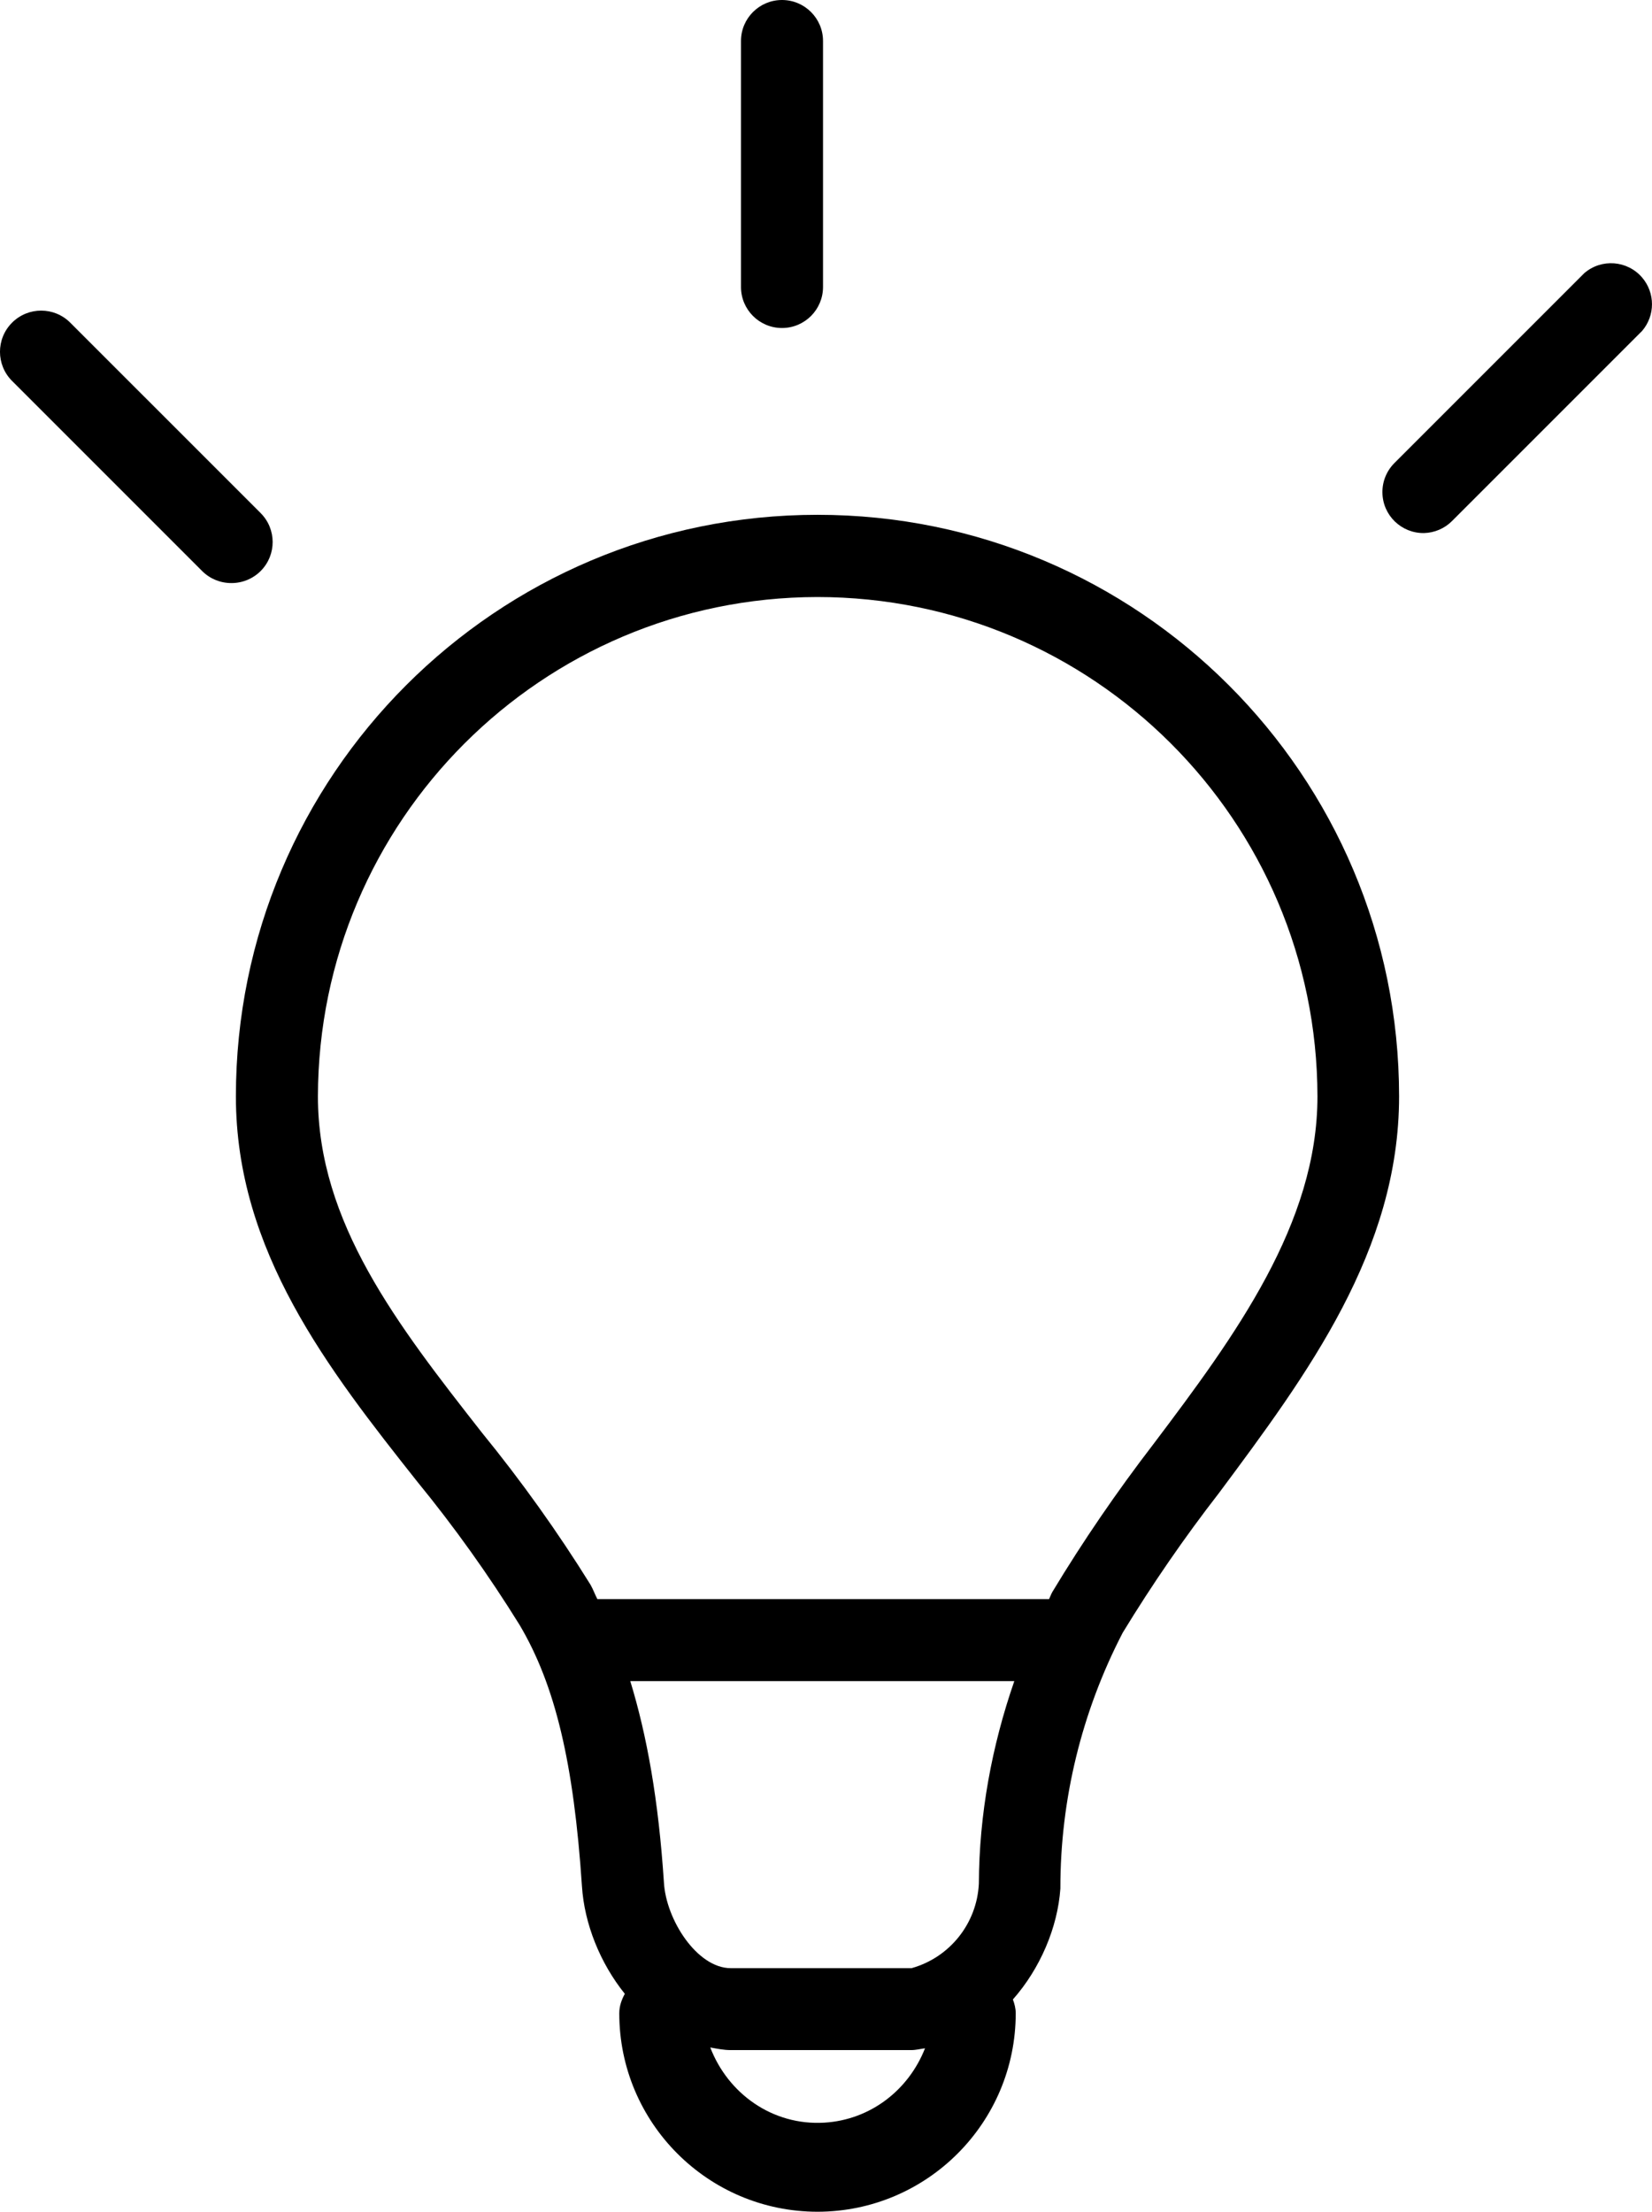 <svg xmlns="http://www.w3.org/2000/svg" width="298.809" height="400" viewBox="0 0 298.809 400">
	<path d="M147.86 93.104L147.86 93.104c-58.096 0-105.192 47.086-105.192 105.182 0 27.947 16.691 49.326 32.781 69.643 6.733 8.222 12.926 16.905 18.536 25.948 6.451 10.891 9.794 24.998 11.275 47.232 0.43 6.814 3.289 13.926 7.756 19.479 -0.584 1.061-1.004 2.228-1.004 3.524 0 19.807 16.062 35.888 35.886 35.888 19.801-0.038 35.823-16.117 35.823-35.888 0-0.895-0.219-1.715-0.512-2.503 4.934-5.589 8.093-13.008 8.587-20.043 -0.018-16.117 3.856-31.976 11.275-46.283 5.335-8.753 11.146-17.193 17.43-25.289 16.007-21.505 32.562-43.834 32.562-71.708C253.062 140.192 205.956 93.104 147.86 93.104zM149.113 383.887L149.113 383.887c-9.393 0.564-17.441-5.262-20.639-13.594 1.213 0.217 2.42 0.473 3.7 0.473h32.636c0.858 0 1.66-0.217 2.503-0.327C164.386 377.911 157.521 383.374 149.113 383.887zM177.053 340.67c-0.352 7.183-5.246 13.34-12.173 15.279v-0.001h-32.706c-6.074 0-11.713-8.753-12.087-15.515 -0.986-14.946-3.061-26.515-6.084-36.4h69.462C179.39 315.783 177.108 328.137 177.053 340.67zM208.625 261.171L208.625 261.171c-6.597 8.588-12.716 17.505-18.309 26.788 -0.217 0.401-0.365 0.84-0.564 1.242h-81.706c-0.43-0.84-0.777-1.789-1.233-2.593 -5.948-9.575-12.517-18.766-19.651-27.516 -15.275-19.495-29.657-37.97-29.657-60.798 0.083-49.847 40.473-90.237 90.318-90.32 49.911 0 90.402 40.418 90.475 90.32C238.299 221.283 223.46 241.53 208.625 261.171z"/>
	<path d="M141.445 59.321c4.094 0 7.42-3.317 7.42-7.42V7.409c0-4.094-3.327-7.409-7.42-7.409 -4.092 0-7.418 3.317-7.418 7.409V51.9C134.027 56.004 137.355 59.321 141.445 59.321z"/>
	<path d="M47.118 92.767L47.118 92.767 12.71 58.361c-2.905-2.915-7.62-2.915-10.534 0 -2.905 2.905-2.905 7.62 0 10.525L36.59 103.3c1.399 1.389 3.289 2.156 5.264 2.148 1.991 0.008 3.901-0.777 5.307-2.193C50.049 100.35 50.033 95.654 47.118 92.767z"/>
	<path d="M297.024 50.194L297.024 50.194c-2.664-3.107-7.345-3.472-10.451-0.803l-34.405 34.406c-1.391 1.417-2.156 3.327-2.12 5.309 0.055 4.092 3.433 7.363 7.528 7.299 1.883-0.046 3.709-0.823 5.043-2.156l34.406-34.407C299.399 57.065 299.399 52.971 297.024 50.194z"/>
</svg>

